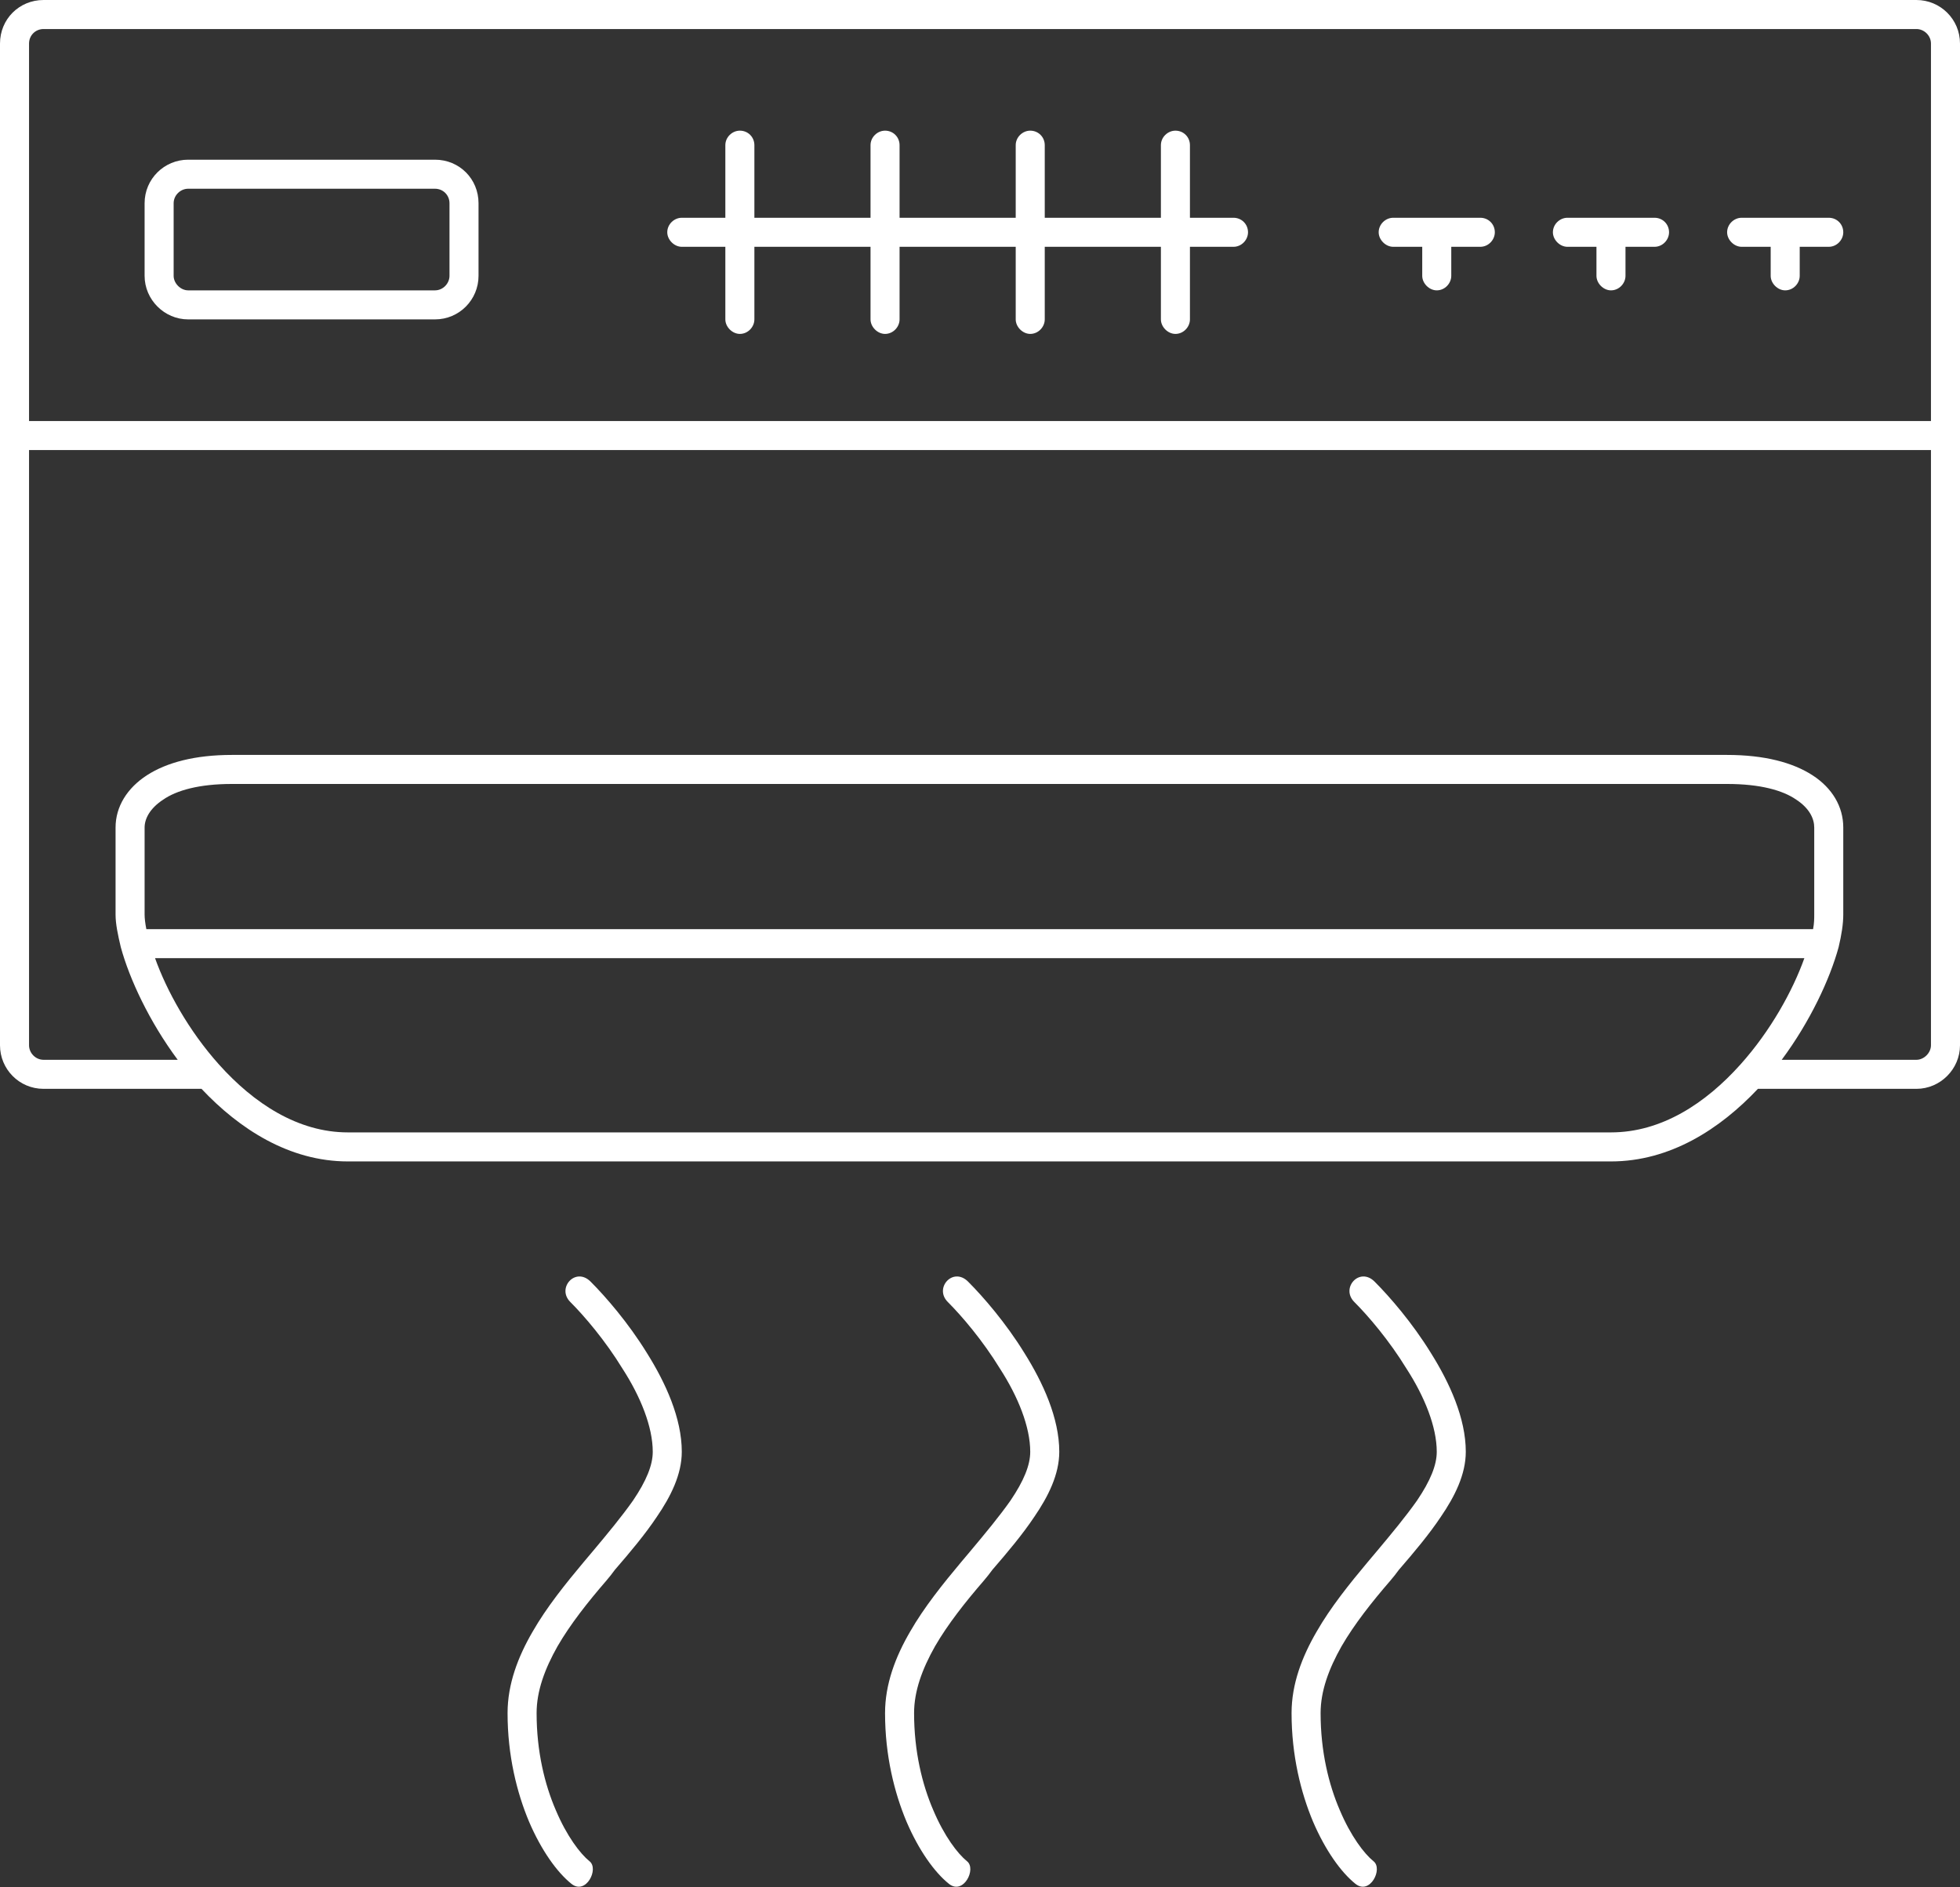 <svg width="33.75" height="32.495" viewBox="0 0 33.75 32.495" fill="none" xmlns="http://www.w3.org/2000/svg" xmlns:xlink="http://www.w3.org/1999/xlink">
	<rect x="0" y="0" width="33.75" height="32.495" fill="#333333" stroke="none"/>
	<defs/>
	<path id="Vector 6 (Stroke)" d="M0 0.75C0 0.33 0.33 0 0.75 0L33 0C33.41 0 33.75 0.33 33.75 0.75L33.75 18C33.75 18.41 33.41 18.75 33 18.75L30.27 18.75C29.62 19.44 28.76 20 27.74 20L5.99 20C4.98 20 4.12 19.44 3.47 18.75L0.75 18.75C0.33 18.75 0 18.41 0 18L0 0.75ZM3.06 18.25C2.57 17.59 2.23 16.86 2.08 16.31C2.03 16.1 1.99 15.91 1.99 15.75L1.99 14.25C1.99 13.89 2.19 13.57 2.53 13.35C2.87 13.13 3.36 13 3.99 13L29.74 13C30.38 13 30.87 13.13 31.21 13.35C31.55 13.57 31.74 13.89 31.74 14.25L31.74 15.75C31.74 15.91 31.71 16.1 31.66 16.31C31.51 16.86 31.17 17.59 30.68 18.25L33 18.25C33.13 18.25 33.25 18.13 33.25 18L33.25 7.75L0.5 7.75L0.5 18C0.5 18.13 0.61 18.25 0.75 18.25L3.06 18.25ZM0.5 7.25L33.25 7.25L33.25 0.75C33.25 0.61 33.13 0.5 33 0.5L0.75 0.5C0.61 0.5 0.5 0.61 0.5 0.75L0.5 7.25ZM12.74 2.25C12.88 2.25 12.99 2.36 12.99 2.5L12.99 3.75L14.99 3.75L14.99 2.5C14.99 2.36 15.11 2.25 15.24 2.25C15.38 2.25 15.49 2.36 15.49 2.5L15.49 3.75L17.49 3.75L17.49 2.5C17.49 2.36 17.61 2.25 17.74 2.25C17.88 2.25 17.99 2.36 17.99 2.5L17.99 3.75L19.99 3.75L19.99 2.5C19.99 2.36 20.11 2.25 20.24 2.25C20.38 2.25 20.49 2.36 20.49 2.5L20.49 3.75L21.24 3.75C21.38 3.75 21.49 3.86 21.49 4C21.49 4.13 21.38 4.25 21.24 4.25L20.49 4.25L20.49 5.5C20.49 5.63 20.38 5.75 20.24 5.75C20.11 5.75 19.99 5.63 19.99 5.5L19.99 4.25L17.99 4.25L17.99 5.5C17.99 5.63 17.88 5.75 17.74 5.75C17.61 5.75 17.49 5.63 17.49 5.5L17.49 4.25L15.49 4.25L15.49 5.5C15.49 5.63 15.38 5.75 15.24 5.75C15.11 5.75 14.99 5.63 14.99 5.5L14.99 4.25L12.99 4.25L12.99 5.5C12.99 5.63 12.88 5.75 12.74 5.75C12.61 5.75 12.49 5.63 12.49 5.5L12.49 4.25L11.74 4.25C11.61 4.25 11.49 4.13 11.49 4C11.49 3.86 11.61 3.75 11.74 3.75L12.49 3.75L12.49 2.5C12.49 2.36 12.61 2.25 12.74 2.25ZM2.49 3.5C2.49 3.08 2.83 2.75 3.24 2.75L7.49 2.75C7.91 2.75 8.24 3.08 8.24 3.5L8.24 4.75C8.24 5.16 7.91 5.5 7.49 5.5L3.24 5.5C2.83 5.5 2.49 5.16 2.49 4.75L2.49 3.5ZM3.24 3.25C3.11 3.25 2.99 3.36 2.99 3.5L2.99 4.75C2.99 4.88 3.11 5 3.24 5L7.49 5C7.63 5 7.74 4.88 7.74 4.75L7.74 3.5C7.74 3.36 7.63 3.25 7.49 3.25L3.24 3.25ZM23.74 4C23.74 3.86 23.86 3.75 23.99 3.75L25.49 3.75C25.63 3.75 25.74 3.86 25.74 4C25.74 4.13 25.63 4.25 25.49 4.25L24.99 4.25L24.99 4.75C24.99 4.88 24.88 5 24.74 5C24.61 5 24.49 4.88 24.49 4.75L24.49 4.25L23.99 4.25C23.86 4.25 23.74 4.13 23.74 4ZM26.74 4C26.74 3.86 26.86 3.75 26.99 3.75L28.49 3.75C28.63 3.75 28.74 3.86 28.74 4C28.74 4.13 28.63 4.25 28.49 4.25L27.99 4.25L27.99 4.75C27.99 4.88 27.88 5 27.74 5C27.61 5 27.49 4.88 27.49 4.75L27.49 4.25L26.99 4.25C26.86 4.25 26.74 4.13 26.74 4ZM29.74 4C29.74 3.86 29.86 3.75 29.99 3.75L31.49 3.75C31.63 3.75 31.74 3.86 31.74 4C31.74 4.13 31.63 4.25 31.49 4.25L30.99 4.25L30.99 4.75C30.99 4.88 30.88 5 30.74 5C30.61 5 30.49 4.88 30.49 4.75L30.49 4.25L29.99 4.25C29.86 4.25 29.74 4.13 29.74 4ZM2.81 13.77C2.58 13.92 2.49 14.1 2.49 14.25L2.49 15.75C2.49 15.81 2.5 15.9 2.52 16L31.22 16C31.24 15.9 31.24 15.81 31.24 15.75L31.24 14.25C31.24 14.1 31.16 13.92 30.93 13.77C30.7 13.61 30.31 13.5 29.74 13.5L3.99 13.5C3.43 13.5 3.04 13.61 2.81 13.77ZM31.07 16.5L2.67 16.5C2.87 17.06 3.25 17.75 3.77 18.33C4.37 19 5.13 19.5 5.99 19.5L27.74 19.5C28.61 19.5 29.37 19 29.97 18.33C30.49 17.75 30.87 17.06 31.07 16.5ZM10.72 23.57C10.42 23.08 10.06 22.66 9.82 22.42C9.58 22.18 9.91 21.81 10.17 22.07C10.43 22.33 10.82 22.78 11.14 23.3C11.46 23.81 11.74 24.42 11.74 25C11.74 25.39 11.55 25.77 11.31 26.12C11.11 26.42 10.85 26.73 10.59 27.03C10.54 27.1 10.49 27.16 10.44 27.22C10.12 27.59 9.82 27.97 9.6 28.35C9.38 28.74 9.24 29.12 9.24 29.5C9.24 30.16 9.38 30.73 9.57 31.17C9.76 31.62 9.99 31.92 10.15 32.05C10.32 32.18 10.09 32.64 9.84 32.44C9.59 32.24 9.32 31.86 9.11 31.37C8.9 30.87 8.74 30.23 8.74 29.5C8.74 29 8.92 28.53 9.17 28.1C9.41 27.68 9.74 27.27 10.05 26.9C10.11 26.83 10.16 26.77 10.21 26.71C10.47 26.4 10.71 26.11 10.9 25.84C11.13 25.5 11.24 25.23 11.24 25C11.24 24.57 11.03 24.05 10.72 23.57ZM17.22 23.57C16.92 23.08 16.56 22.66 16.32 22.42C16.08 22.18 16.41 21.81 16.67 22.07C16.93 22.33 17.32 22.78 17.64 23.3C17.96 23.81 18.24 24.42 18.24 25C18.24 25.39 18.05 25.77 17.81 26.12C17.61 26.42 17.35 26.73 17.09 27.03C17.04 27.1 16.99 27.16 16.94 27.22C16.62 27.59 16.32 27.97 16.1 28.35C15.88 28.74 15.74 29.12 15.74 29.5C15.74 30.16 15.88 30.73 16.07 31.17C16.26 31.62 16.49 31.92 16.65 32.05C16.82 32.18 16.59 32.64 16.34 32.44C16.09 32.24 15.82 31.86 15.61 31.37C15.4 30.87 15.24 30.23 15.24 29.5C15.24 29 15.42 28.53 15.67 28.1C15.91 27.68 16.24 27.27 16.55 26.9C16.61 26.83 16.66 26.77 16.71 26.71C16.97 26.4 17.21 26.11 17.4 25.84C17.63 25.5 17.74 25.23 17.74 25C17.74 24.57 17.53 24.05 17.22 23.57ZM24.22 23.57C23.92 23.08 23.56 22.66 23.32 22.42C23.08 22.18 23.41 21.81 23.67 22.07C23.93 22.33 24.32 22.78 24.64 23.3C24.96 23.81 25.24 24.42 25.24 25C25.24 25.39 25.05 25.77 24.81 26.12C24.61 26.42 24.35 26.73 24.09 27.03C24.04 27.1 23.99 27.16 23.94 27.22C23.62 27.59 23.32 27.97 23.1 28.35C22.88 28.74 22.74 29.12 22.74 29.5C22.74 30.16 22.88 30.73 23.07 31.17C23.26 31.62 23.49 31.92 23.65 32.05C23.82 32.18 23.59 32.64 23.34 32.44C23.09 32.24 22.82 31.86 22.61 31.37C22.4 30.87 22.24 30.23 22.24 29.5C22.24 29 22.42 28.53 22.67 28.1C22.91 27.68 23.24 27.27 23.55 26.9C23.61 26.83 23.66 26.77 23.71 26.71C23.97 26.4 24.21 26.11 24.4 25.84C24.63 25.5 24.74 25.23 24.74 25C24.74 24.57 24.53 24.05 24.22 23.57Z" fill="#FFFFFF" fill-opacity="1" fill-rule="evenodd"/>
</svg>
